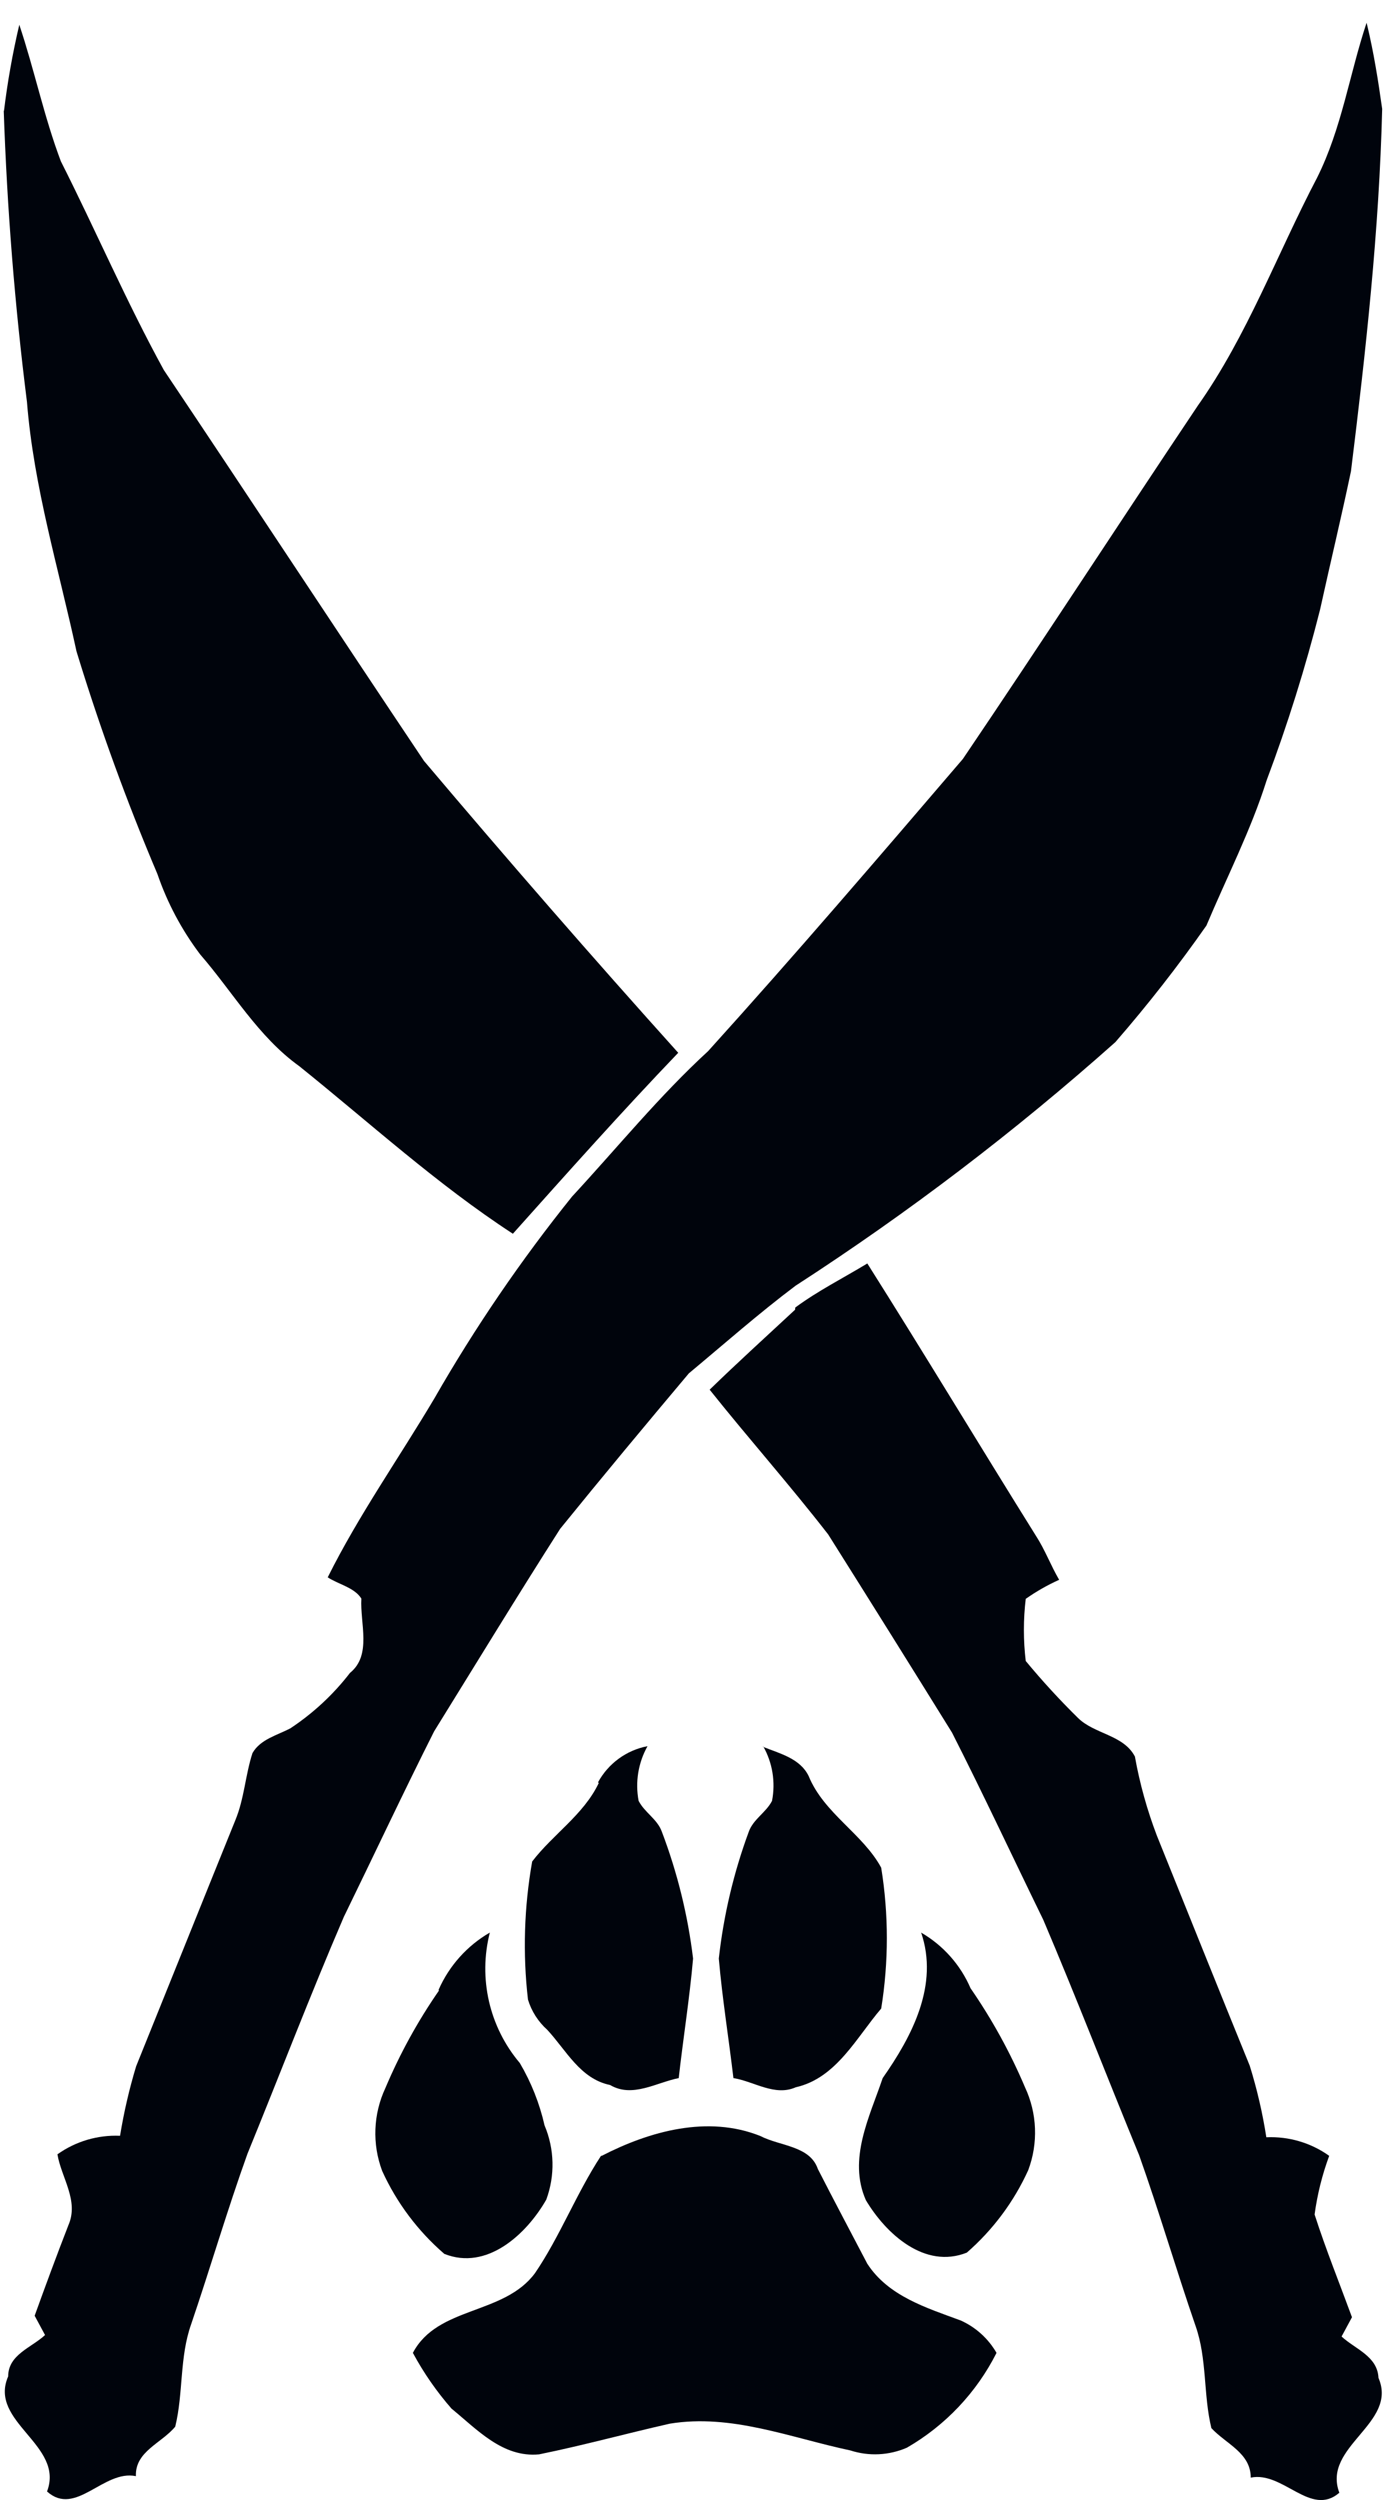 <?xml version="1.0" encoding="UTF-8"?>
<svg width="56px" height="100px" viewBox="0 0 56 100" version="1.1" xmlns="http://www.w3.org/2000/svg" xmlns:xlink="http://www.w3.org/1999/xlink">
    <!-- Generator: Sketch 53.2 (72643) - https://sketchapp.com -->
    <title>ClassIcon/Ranger</title>
    <desc>Created with Sketch.</desc>
    <g id="ClassIcon/Ranger" stroke="none" stroke-width="1" fill="none" fill-rule="evenodd">
        <g transform="translate(-0, 0)" fill="#00040C" fill-rule="nonzero" id="Path">
            <path d="M0.158,4.446 C0.299,3.283 0.504,2.13 0.772,0.99 C1.376,2.792 1.762,4.673 2.436,6.455 C3.832,9.218 5.059,12.079 6.554,14.802 C10.04,20 13.485,25.248 16.96,30.436 C20.307,34.396 23.673,38.267 27.129,42.109 C24.871,44.465 22.693,46.911 20.515,49.347 C17.475,47.366 14.792,44.911 11.97,42.644 C10.327,41.465 9.307,39.673 8.01,38.178 C7.272,37.203 6.694,36.117 6.297,34.96 C5.063,32.049 3.982,29.074 3.059,26.05 C2.347,22.743 1.347,19.475 1.079,16.079 C0.591,12.211 0.281,8.323 0.149,4.416"></path>
            <path d="M54.683,0.99 C54.95,2.099 55.129,3.228 55.287,4.356 C55.168,9.198 54.634,14.03 54.04,18.842 C53.653,20.693 53.208,22.535 52.802,24.386 C52.217,26.701 51.503,28.982 50.663,31.218 C50.04,33.198 49.069,35.089 48.257,37.02 C47.125,38.637 45.909,40.193 44.614,41.683 C40.605,45.253 36.328,48.51 31.822,51.426 C30.347,52.535 28.97,53.752 27.554,54.931 C25.822,56.99 24.099,59.059 22.406,61.149 C20.693,63.832 19.04,66.545 17.366,69.248 C16.129,71.703 14.96,74.198 13.752,76.673 C12.406,79.802 11.188,82.99 9.901,86.139 C9.089,88.396 8.416,90.703 7.644,92.97 C7.178,94.287 7.337,95.713 7.01,97.059 C6.465,97.723 5.396,98.05 5.436,99.04 C4.139,98.772 3.03,100.683 1.881,99.653 C2.594,97.782 -0.475,96.881 0.327,95.05 C0.327,94.178 1.257,93.901 1.802,93.396 L1.386,92.624 C1.822,91.416 2.267,90.208 2.733,89.01 C3.168,88.02 2.455,87.109 2.297,86.168 C3.026,85.648 3.908,85.387 4.802,85.426 C4.955,84.485 5.17,83.556 5.446,82.644 C6.772,79.366 8.079,76.099 9.406,72.822 C9.772,71.95 9.812,71 10.099,70.119 C10.416,69.564 11.089,69.406 11.614,69.129 C12.526,68.526 13.333,67.777 14,66.911 C14.881,66.198 14.396,64.931 14.455,63.941 C14.178,63.495 13.545,63.376 13.109,63.089 C14.347,60.604 15.96,58.317 17.376,55.931 C18.997,53.101 20.838,50.403 22.881,47.861 C24.713,45.881 26.366,43.842 28.327,42.04 C31.792,38.208 35.158,34.277 38.515,30.356 C41.683,25.673 44.762,20.931 47.911,16.228 C49.891,13.426 51.089,10.149 52.683,7.109 C53.673,5.129 53.98,2.96 54.663,0.911"></path>
            <path d="M31.812,52.297 C32.723,51.624 33.733,51.119 34.693,50.535 C36.97,54.139 39.168,57.792 41.436,61.426 C41.802,61.99 42.03,62.614 42.366,63.188 C41.897,63.399 41.45,63.654 41.03,63.95 C40.931,64.776 40.931,65.61 41.03,66.436 C41.687,67.23 42.384,67.99 43.119,68.713 C43.782,69.366 44.941,69.386 45.396,70.257 C45.59,71.339 45.885,72.4 46.277,73.426 C47.515,76.495 48.743,79.564 49.99,82.624 C50.281,83.56 50.503,84.516 50.653,85.485 C51.551,85.445 52.437,85.706 53.168,86.228 C52.888,86.986 52.692,87.773 52.584,88.574 C53.03,89.96 53.574,91.307 54.079,92.683 L53.663,93.455 C54.208,93.96 55.099,94.238 55.139,95.109 C55.931,96.941 52.871,97.842 53.574,99.703 C52.426,100.693 51.327,98.832 50.03,99.099 C50.03,98.109 49.04,97.752 48.455,97.119 C48.129,95.772 48.287,94.347 47.822,93.03 C47.04,90.762 46.366,88.455 45.564,86.198 C44.277,83.069 43.059,79.911 41.733,76.792 C40.515,74.297 39.337,71.772 38.079,69.297 C36.442,66.657 34.792,64.017 33.129,61.376 C31.594,59.396 29.941,57.535 28.386,55.584 C29.505,54.495 30.663,53.446 31.802,52.386"></path>
            <path d="M23.921,71.287 C24.332,70.534 25.058,70.003 25.901,69.842 C25.529,70.507 25.403,71.281 25.545,72.03 C25.782,72.495 26.297,72.762 26.475,73.267 C27.095,74.9 27.514,76.602 27.723,78.337 C27.584,79.931 27.327,81.525 27.149,83.119 C26.248,83.297 25.297,83.921 24.406,83.396 C23.208,83.149 22.653,82.01 21.891,81.188 C21.528,80.863 21.261,80.446 21.119,79.98 C20.907,78.14 20.964,76.279 21.287,74.455 C22.119,73.366 23.347,72.584 23.95,71.317"></path>
            <path d="M30.525,69.871 C31.198,70.139 32.01,70.337 32.347,71.04 C32.96,72.535 34.515,73.347 35.248,74.703 C35.549,76.569 35.549,78.471 35.248,80.337 C34.257,81.495 33.455,83.119 31.832,83.485 C30.99,83.861 30.158,83.248 29.337,83.119 C29.149,81.525 28.891,79.931 28.752,78.337 C28.945,76.605 29.347,74.902 29.95,73.267 C30.129,72.762 30.644,72.495 30.881,72.03 C31.027,71.281 30.901,70.505 30.525,69.842"></path>
            <path d="M17.545,79.584 C17.968,78.624 18.686,77.823 19.594,77.297 C19.126,79.128 19.572,81.072 20.792,82.515 C21.249,83.29 21.583,84.132 21.782,85.01 C22.181,85.955 22.206,87.017 21.851,87.98 C21.059,89.366 19.475,90.832 17.772,90.149 C16.714,89.235 15.866,88.104 15.287,86.832 C14.882,85.754 14.928,84.558 15.416,83.515 C15.993,82.148 16.709,80.844 17.554,79.624"></path>
            <path d="M36.842,77.297 C37.724,77.807 38.419,78.588 38.822,79.525 C39.68,80.767 40.41,82.094 41,83.485 C41.488,84.528 41.534,85.724 41.129,86.802 C40.556,88.064 39.718,89.188 38.673,90.099 C36.99,90.772 35.436,89.347 34.634,88 C33.911,86.356 34.782,84.673 35.307,83.119 C36.485,81.436 37.564,79.396 36.842,77.287"></path>
            <path d="M24.069,86.228 C25.99,85.238 28.317,84.594 30.416,85.436 C31.198,85.842 32.396,85.822 32.713,86.752 C33.366,88.03 34.04,89.297 34.693,90.545 C35.535,91.842 37.059,92.307 38.426,92.812 C39.029,93.082 39.531,93.536 39.861,94.109 C39.061,95.695 37.815,97.013 36.277,97.901 C35.56,98.213 34.754,98.252 34.01,98.01 C31.624,97.505 29.257,96.535 26.792,96.941 C25.04,97.337 23.317,97.812 21.564,98.168 C20.109,98.307 19.089,97.178 18.059,96.337 C17.463,95.654 16.944,94.907 16.515,94.109 C17.505,92.228 20.168,92.604 21.406,90.911 C22.396,89.455 23.059,87.723 24.04,86.228"></path>
        </g>
    </g>
</svg>